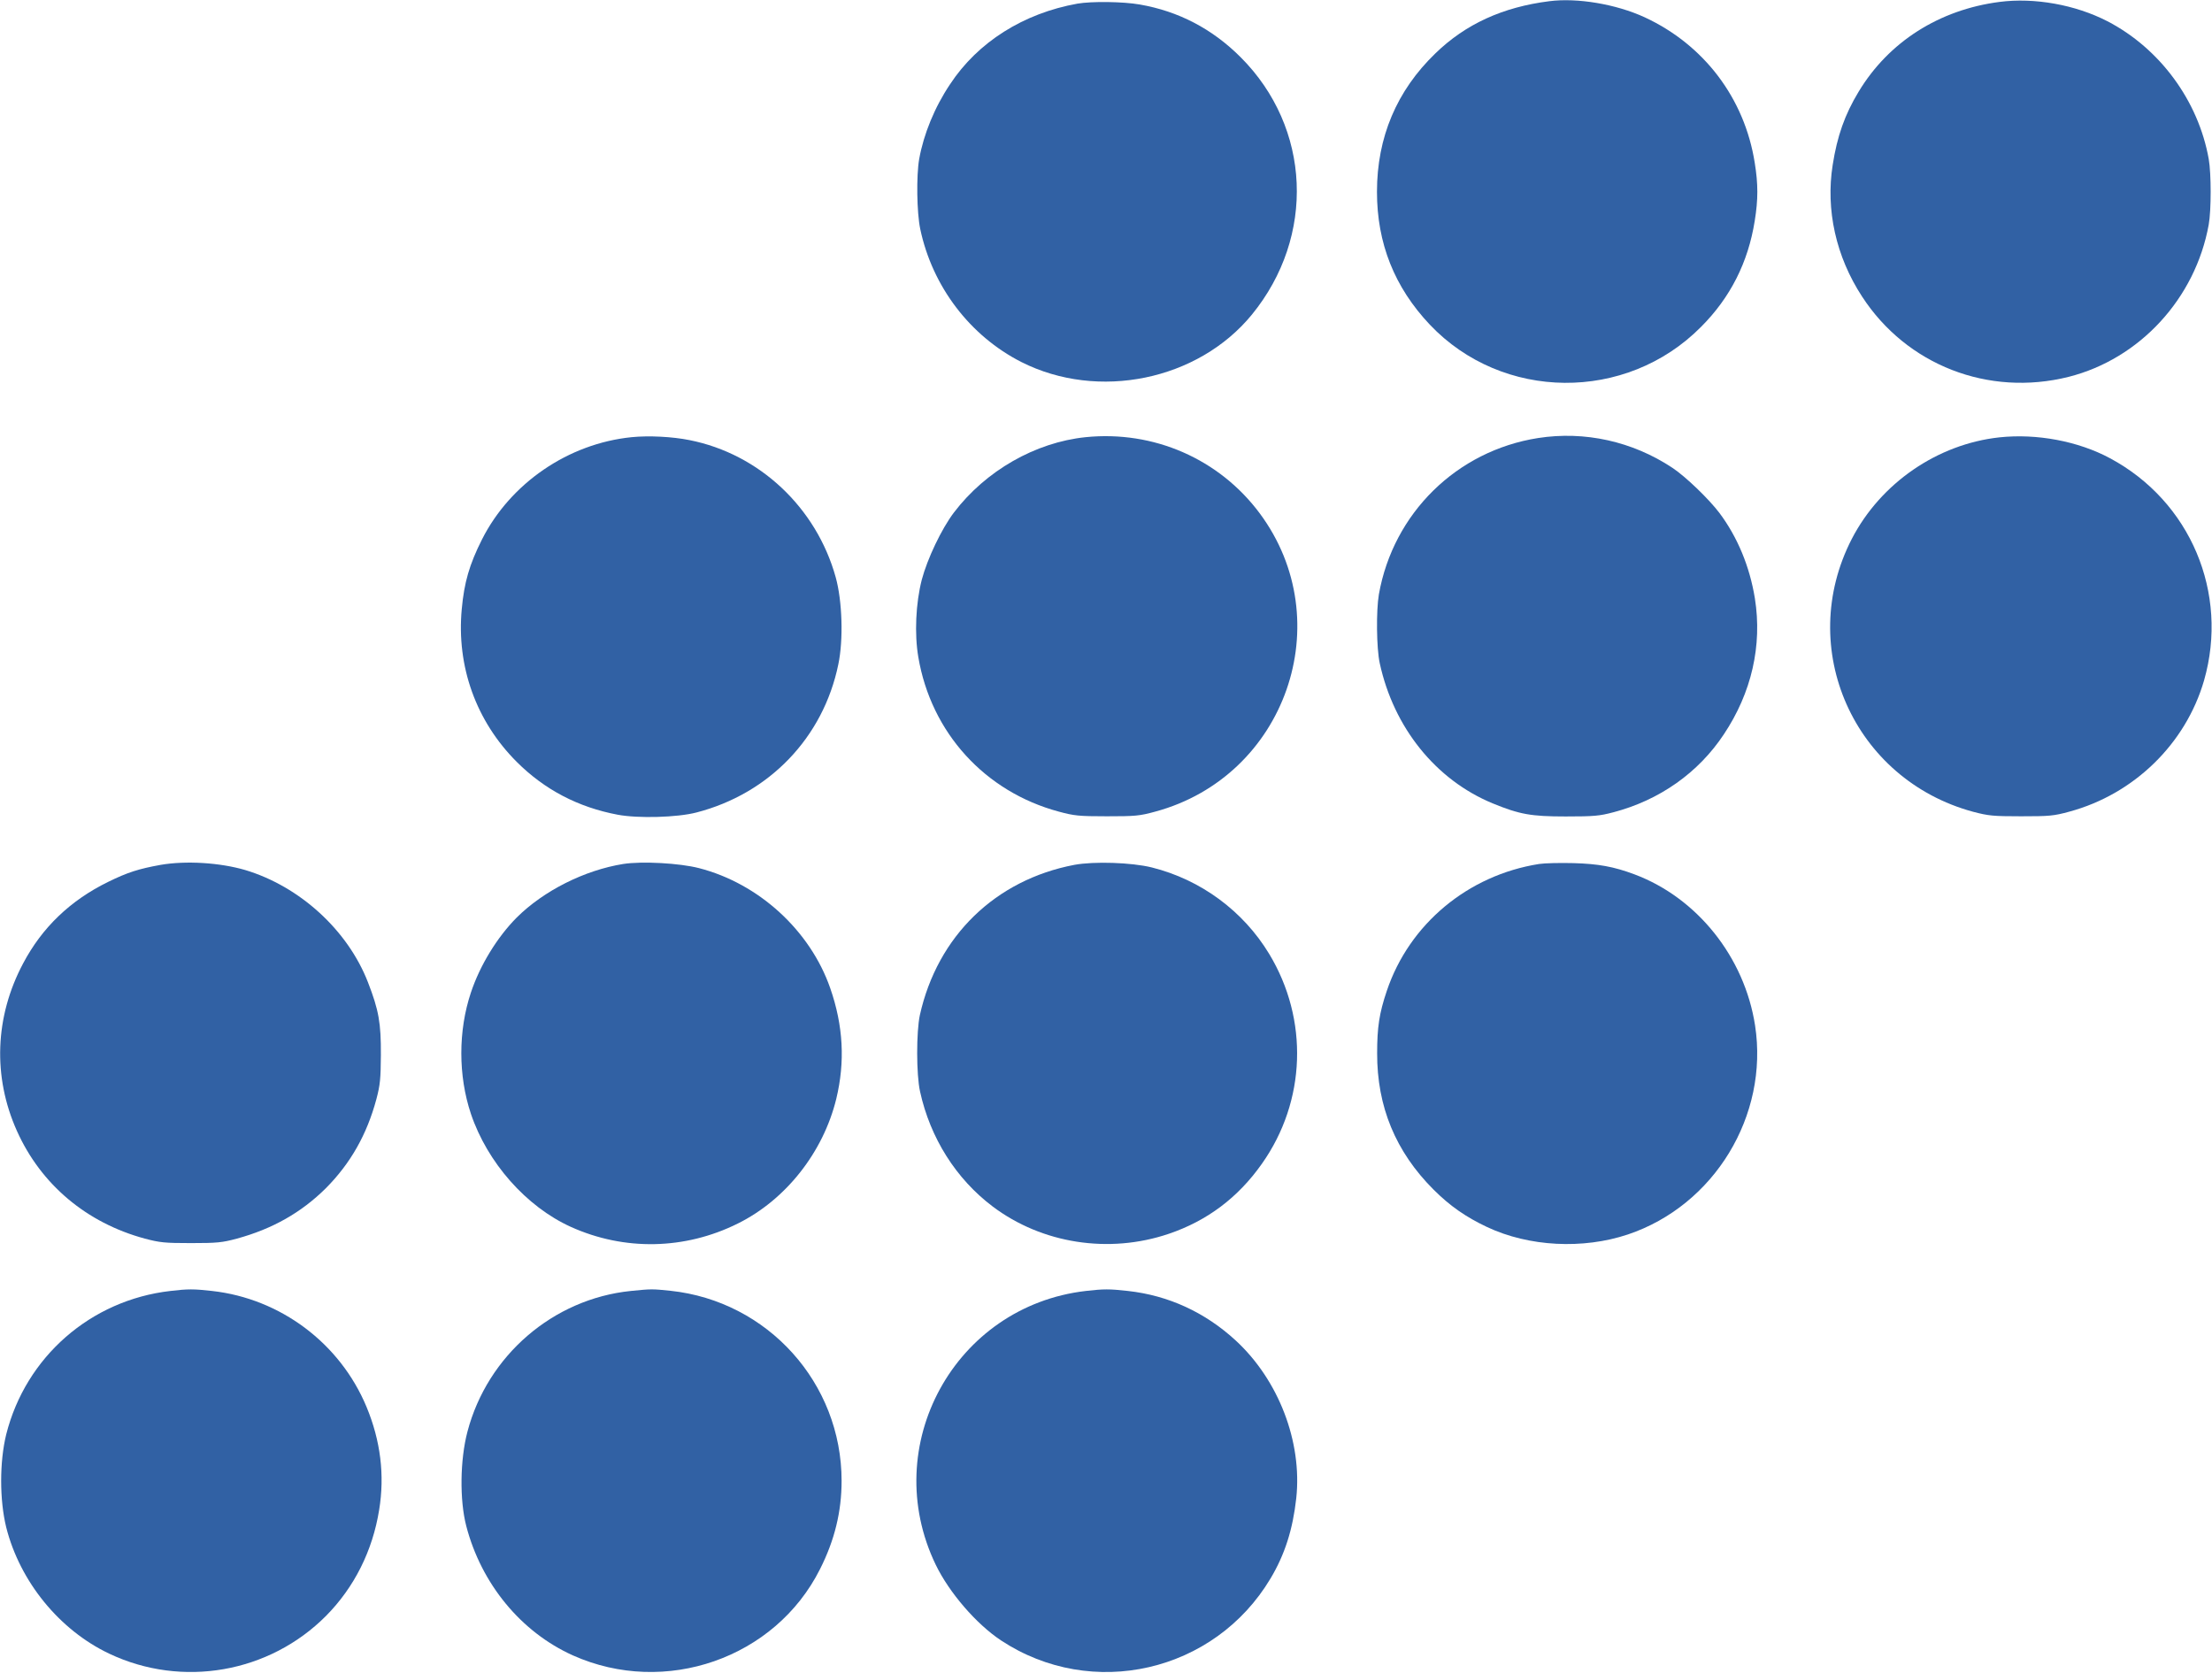 <?xml version="1.0"?>
<svg width="1280" height="968" xmlns="http://www.w3.org/2000/svg" xmlns:svg="http://www.w3.org/2000/svg" preserveAspectRatio="xMidYMid meet">
 <g class="layer">
  <title>Layer 1</title>
  <g fill="#3f51b5" id="svg_1" transform="translate(0 968) scale(0.1 -0.1)">
   <path d="m8965,9673c-269,-34 -484,-132 -659,-302c-224,-216 -338,-486 -338,-801c0,-298 101,-552 306,-769c420,-443 1136,-450 1569,-13c170,170 273,374 311,614c20,124 20,212 0,336c-59,374 -294,683 -637,842c-165,76 -390,114 -552,93z" fill="#3161a4" id="svg_4"/>
   <path d="m11571,9669c-349,-45 -642,-231 -816,-520c-80,-132 -124,-257 -150,-424c-41,-259 19,-530 170,-761c258,-397 731,-581 1195,-465c412,104 734,454 811,881c15,83 15,296 0,380c-60,337 -283,640 -586,797c-186,96 -423,138 -624,112z" fill="#3161a4" id="svg_5"/>
   <path d="m6235,9659c-313,-56 -577,-223 -737,-466c-90,-134 -153,-289 -179,-433c-17,-97 -14,-310 6,-405c70,-333 288,-619 585,-770c445,-225 1023,-106 1334,274c370,453 343,1082 -65,1490c-164,164 -359,266 -584,305c-97,17 -278,19 -360,5z" fill="#3161a4" id="svg_6"/>
   <path d="m3655,7150c-367,-37 -702,-267 -866,-592c-73,-145 -103,-249 -117,-403c-31,-332 83,-649 318,-884c161,-161 356,-263 585,-306c117,-22 344,-16 455,13c422,109 734,434 821,857c30,142 23,367 -15,504c-112,404 -442,714 -846,794c-99,20 -236,27 -335,17z" fill="#3161a4" id="svg_8"/>
   <path d="m6282,7150c-291,-30 -578,-194 -762,-436c-72,-95 -154,-268 -186,-389c-35,-136 -43,-314 -20,-448c74,-437 385,-779 813,-894c89,-24 115,-27 278,-27c164,0 189,2 280,27c755,204 1069,1102 604,1727c-234,314 -613,480 -1007,440z" fill="#3161a4" id="svg_9"/>
   <path d="m8900,7145c-471,-74 -838,-435 -921,-905c-16,-94 -14,-311 5,-398c81,-373 324,-675 653,-811c156,-64 222,-76 423,-76c163,0 196,3 275,24c268,70 493,229 640,451c161,241 223,515 180,786c-30,186 -101,356 -205,495c-61,81 -197,212 -273,262c-231,153 -507,214 -777,172z" fill="#3161a4" id="svg_10"/>
   <path d="m11570,7149c-359,-39 -687,-265 -854,-587c-327,-634 11,-1393 702,-1580c88,-23 114,-26 277,-26c164,0 189,2 280,27c374,101 673,393 779,759c145,506 -79,1037 -544,1286c-184,99 -424,144 -640,121z" fill="#3161a4" id="svg_11"/>
   <path d="m930,4675c-127,-23 -191,-43 -305,-99c-218,-107 -381,-263 -491,-471c-164,-308 -177,-656 -36,-970c139,-310 403,-532 740,-623c87,-23 115,-26 267,-26c151,0 181,3 266,26c205,56 372,150 515,292c142,143 237,310 292,515c22,83 25,118 26,256c1,184 -12,259 -75,421c-117,301 -394,554 -710,649c-147,43 -343,55 -489,30z" fill="#3161a4" id="svg_12"/>
   <path d="m3606,4680c-223,-36 -459,-154 -616,-310c-113,-114 -212,-275 -265,-434c-74,-221 -74,-481 0,-702c95,-282 320,-537 578,-654c310,-140 660,-133 966,19c277,137 494,411 570,721c52,215 41,424 -35,642c-116,333 -413,605 -759,694c-112,29 -330,41 -439,24z" fill="#3161a4" id="svg_13"/>
   <path d="m6217,4675c-457,-87 -792,-412 -894,-869c-21,-97 -21,-345 1,-443c59,-269 208,-505 420,-665c285,-215 673,-276 1020,-158c221,75 400,209 538,405c256,362 272,835 42,1215c-150,248 -395,429 -679,500c-117,29 -334,36 -448,15z" fill="#3161a4" id="svg_14"/>
   <path d="m8906,4680c-412,-65 -751,-348 -881,-734c-44,-130 -56,-212 -56,-361c-1,-309 107,-570 326,-789c95,-95 187,-159 310,-217c242,-114 555,-130 815,-43c500,168 816,688 736,1209c-61,396 -335,739 -698,875c-120,45 -210,61 -353,65c-77,2 -167,0 -199,-5z" fill="#3161a4" id="svg_15"/>
   <path d="m986,2209c-462,-53 -837,-382 -950,-830c-39,-159 -39,-379 0,-538c79,-313 307,-594 596,-731c422,-200 926,-112 1255,219c163,165 269,376 307,613c33,201 8,401 -73,596c-153,368 -498,627 -894,671c-106,12 -140,12 -241,0z" fill="#3161a4" id="svg_17"/>
   <path d="m3650,2209c-449,-46 -829,-373 -945,-814c-43,-163 -46,-396 -7,-546c87,-335 317,-614 617,-749c534,-239 1171,-17 1430,499c85,168 125,334 125,511c0,566 -427,1040 -990,1100c-106,11 -111,11 -230,-1z" fill="#3161a4" id="svg_18"/>
   <path d="m6283,2209c-759,-88 -1201,-896 -868,-1585c78,-161 234,-342 377,-437c527,-348 1236,-185 1560,358c83,139 129,284 149,465c35,326 -102,683 -350,912c-177,163 -389,261 -624,287c-107,12 -140,12 -244,0z" fill="#3161a4" id="svg_19"/>
  </g>
 </g>
</svg>